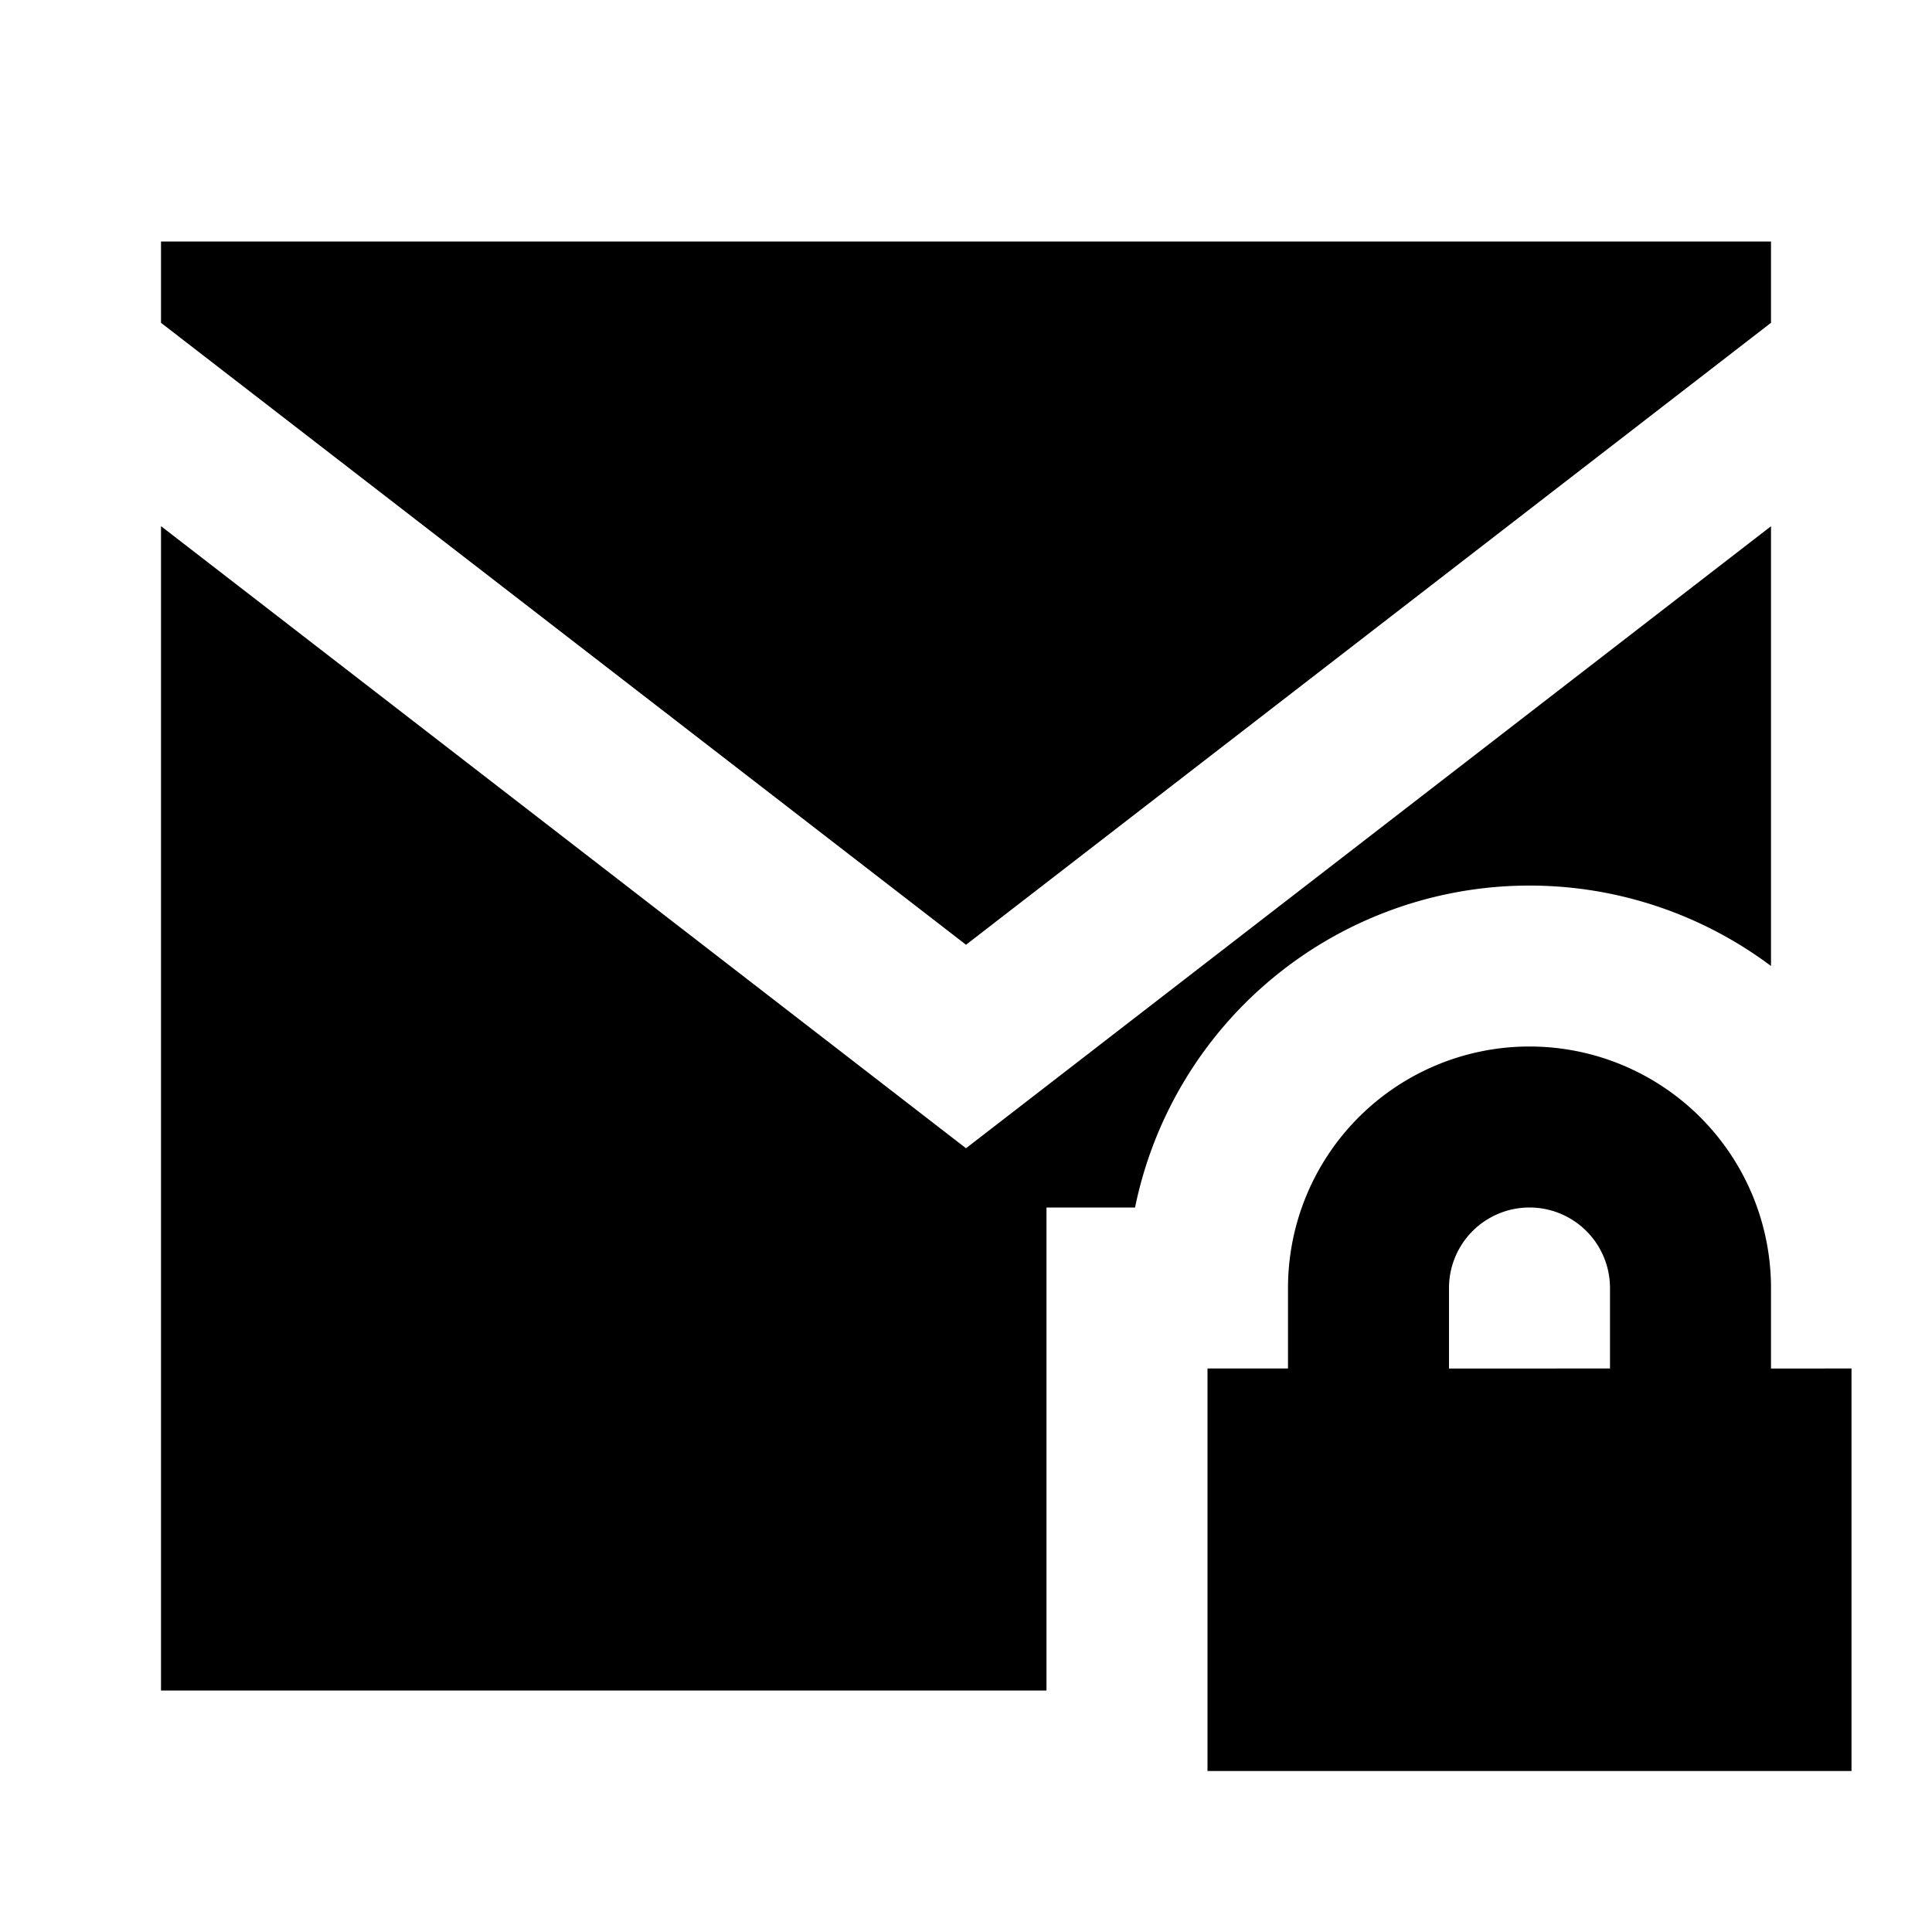 <svg xmlns="http://www.w3.org/2000/svg" width="24" height="24" fill="none">
  <path fill="currentColor" d="M2 3h20v1.01l-10 7.726L2 4.01z" />
  <path
    fill="currentColor"
    d="M2 6.536V21h11v-6h1.1a5.002 5.002 0 0 1 7.9-3V6.537l-10 7.727z"
  />
  <path
    fill="currentColor"
    d="M23 17v5h-8v-5h1v-1a3 3 0 1 1 6 0v1zm-3 0v-1a1 1 0 1 0-2 0v1z"
  />
</svg>

